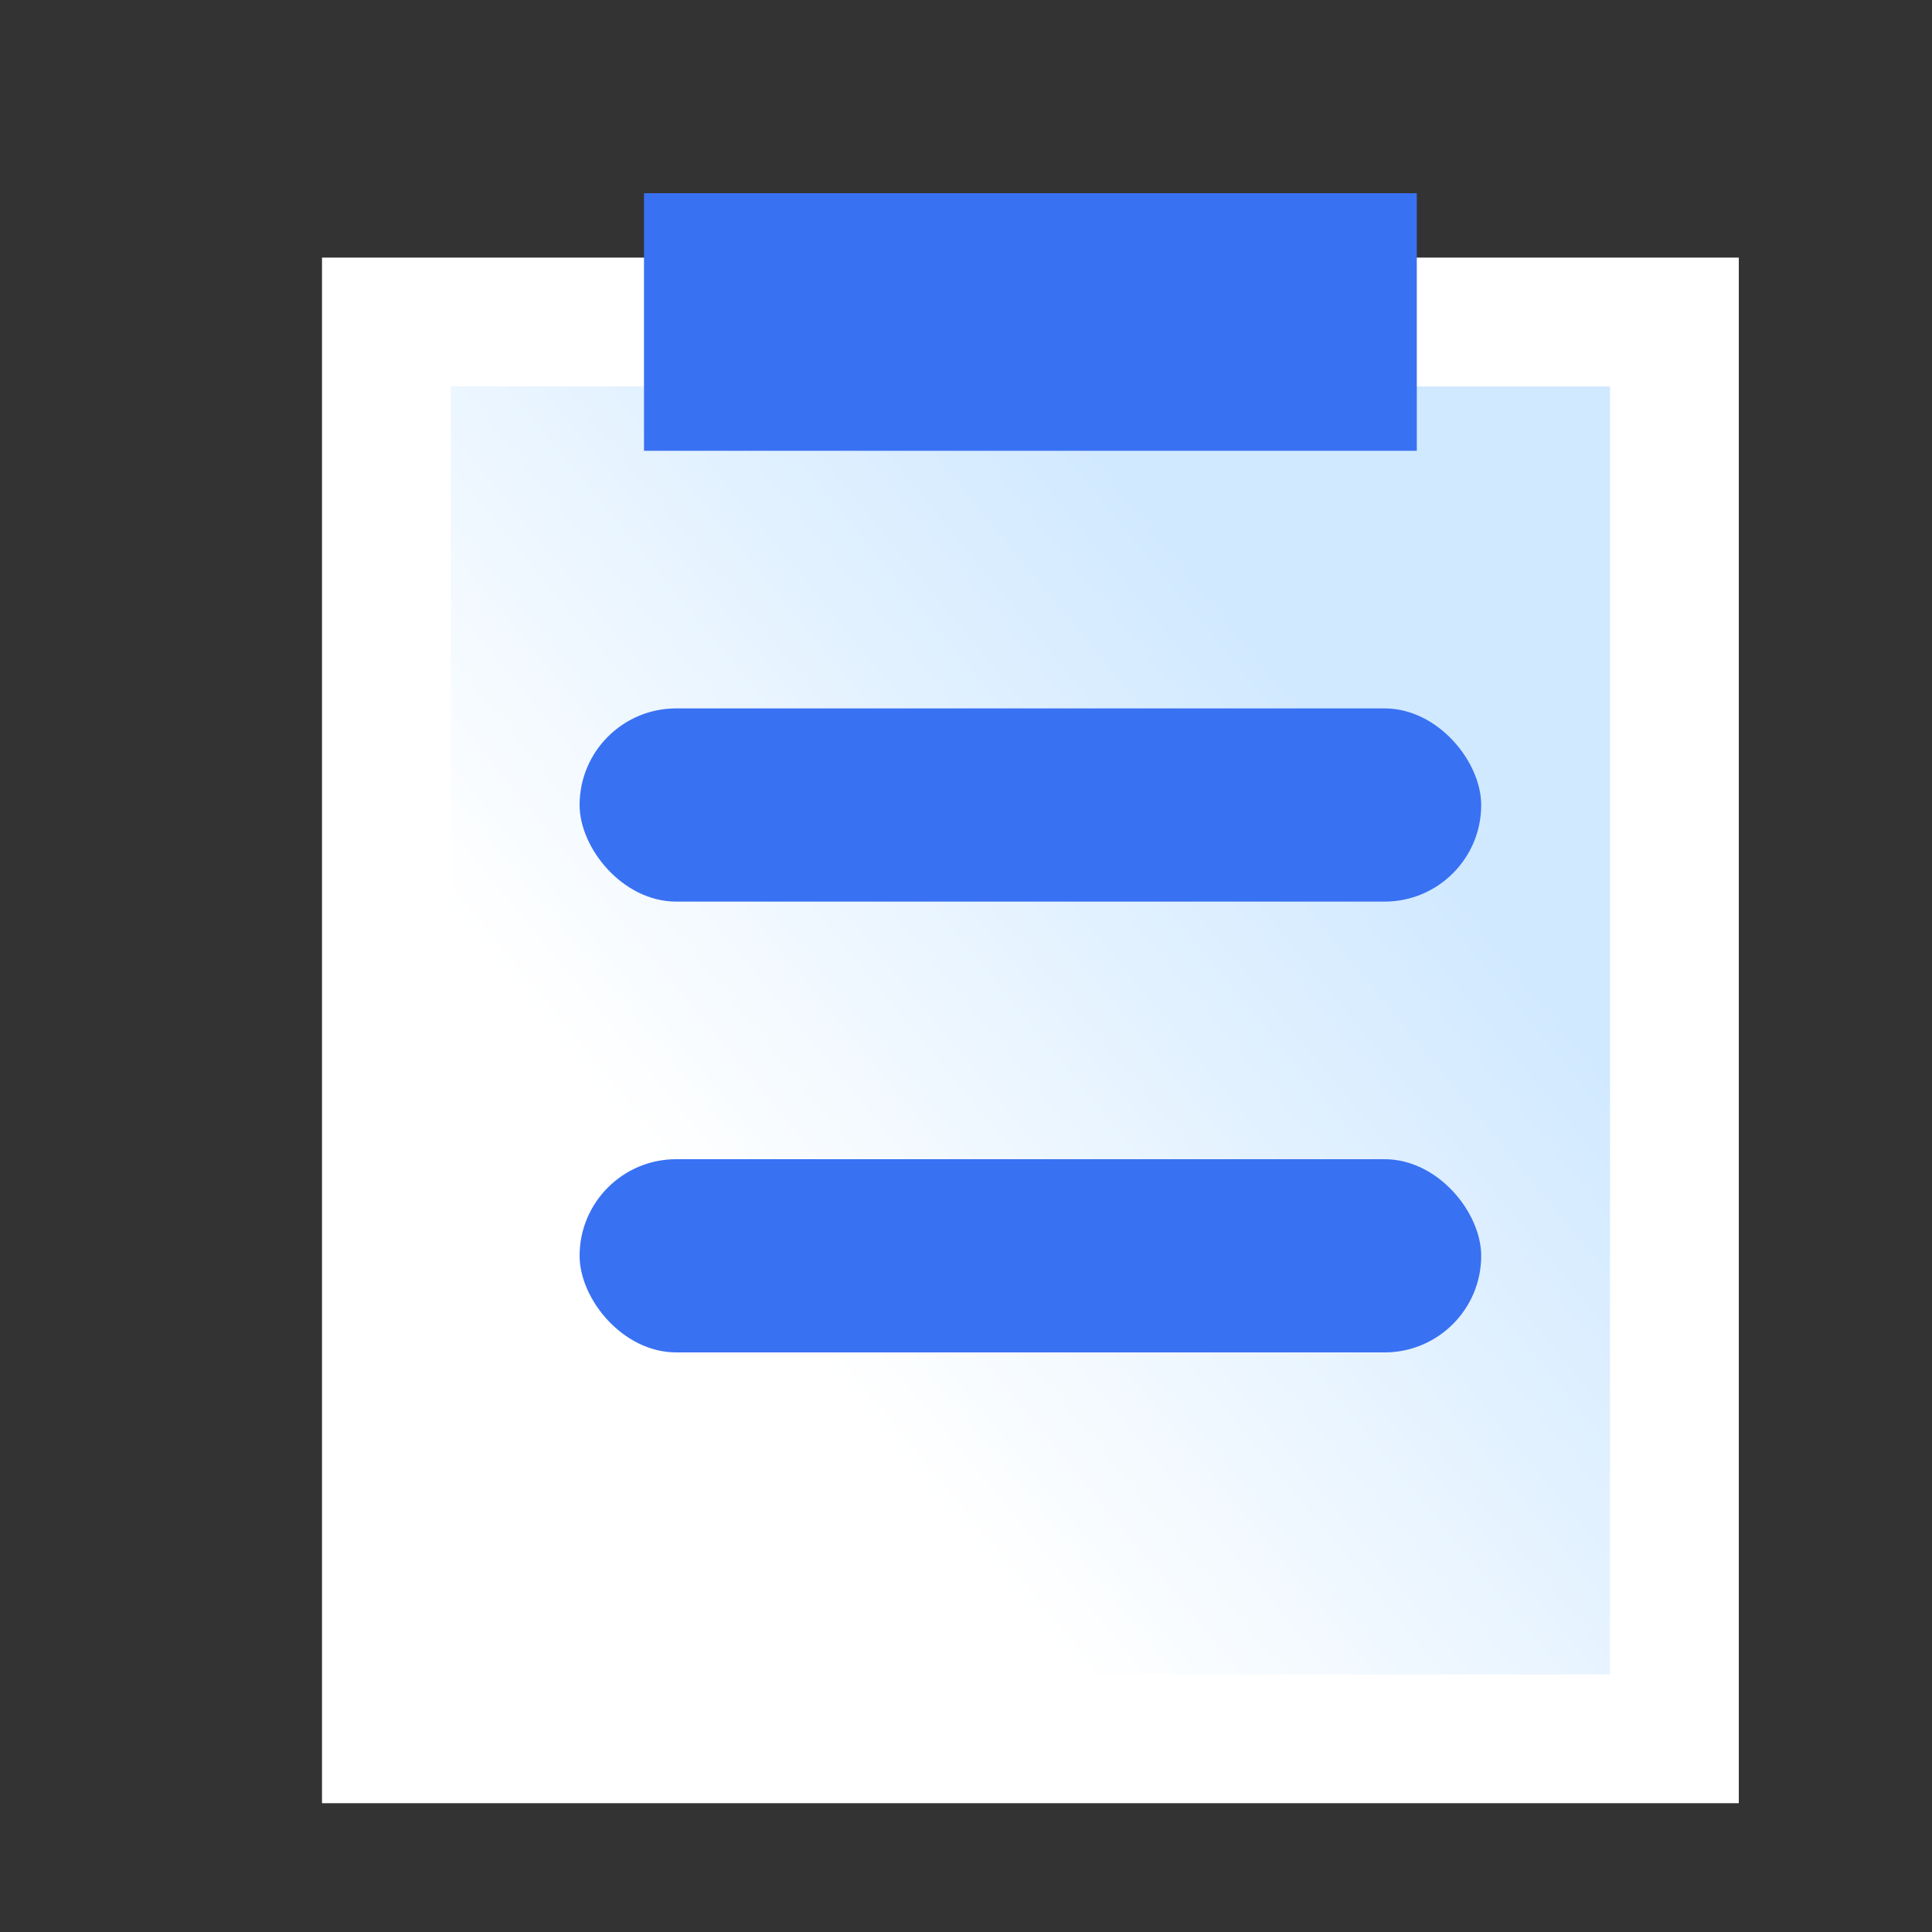 <svg width="30" height="30" viewBox="0 0 30 30" fill="none" xmlns="http://www.w3.org/2000/svg">
<rect x="0" y="0" width="30" height="30" fill="#333333" stroke="none"/>
<rect x="6" y="5" width="20" height="22" fill="url(#paint0_linear_1823_19369)" stroke="white" stroke-width="2"/>
<rect x="10" y="3" width="12" height="4" fill="#3971F3"/>
<rect x="9" y="11" width="14" height="3" rx="1.5" fill="#3971F3"/>
<rect x="9" y="18" width="14" height="3" rx="1.5" fill="#3971F3"/>
<defs>
<linearGradient id="paint0_linear_1823_19369" x1="12.25" y1="20.583" x2="21.741" y2="12.777" gradientUnits="userSpaceOnUse">
<stop stop-color="white"/>
<stop offset="1" stop-color="#D1E9FF"/>
</linearGradient>
</defs>
</svg>
